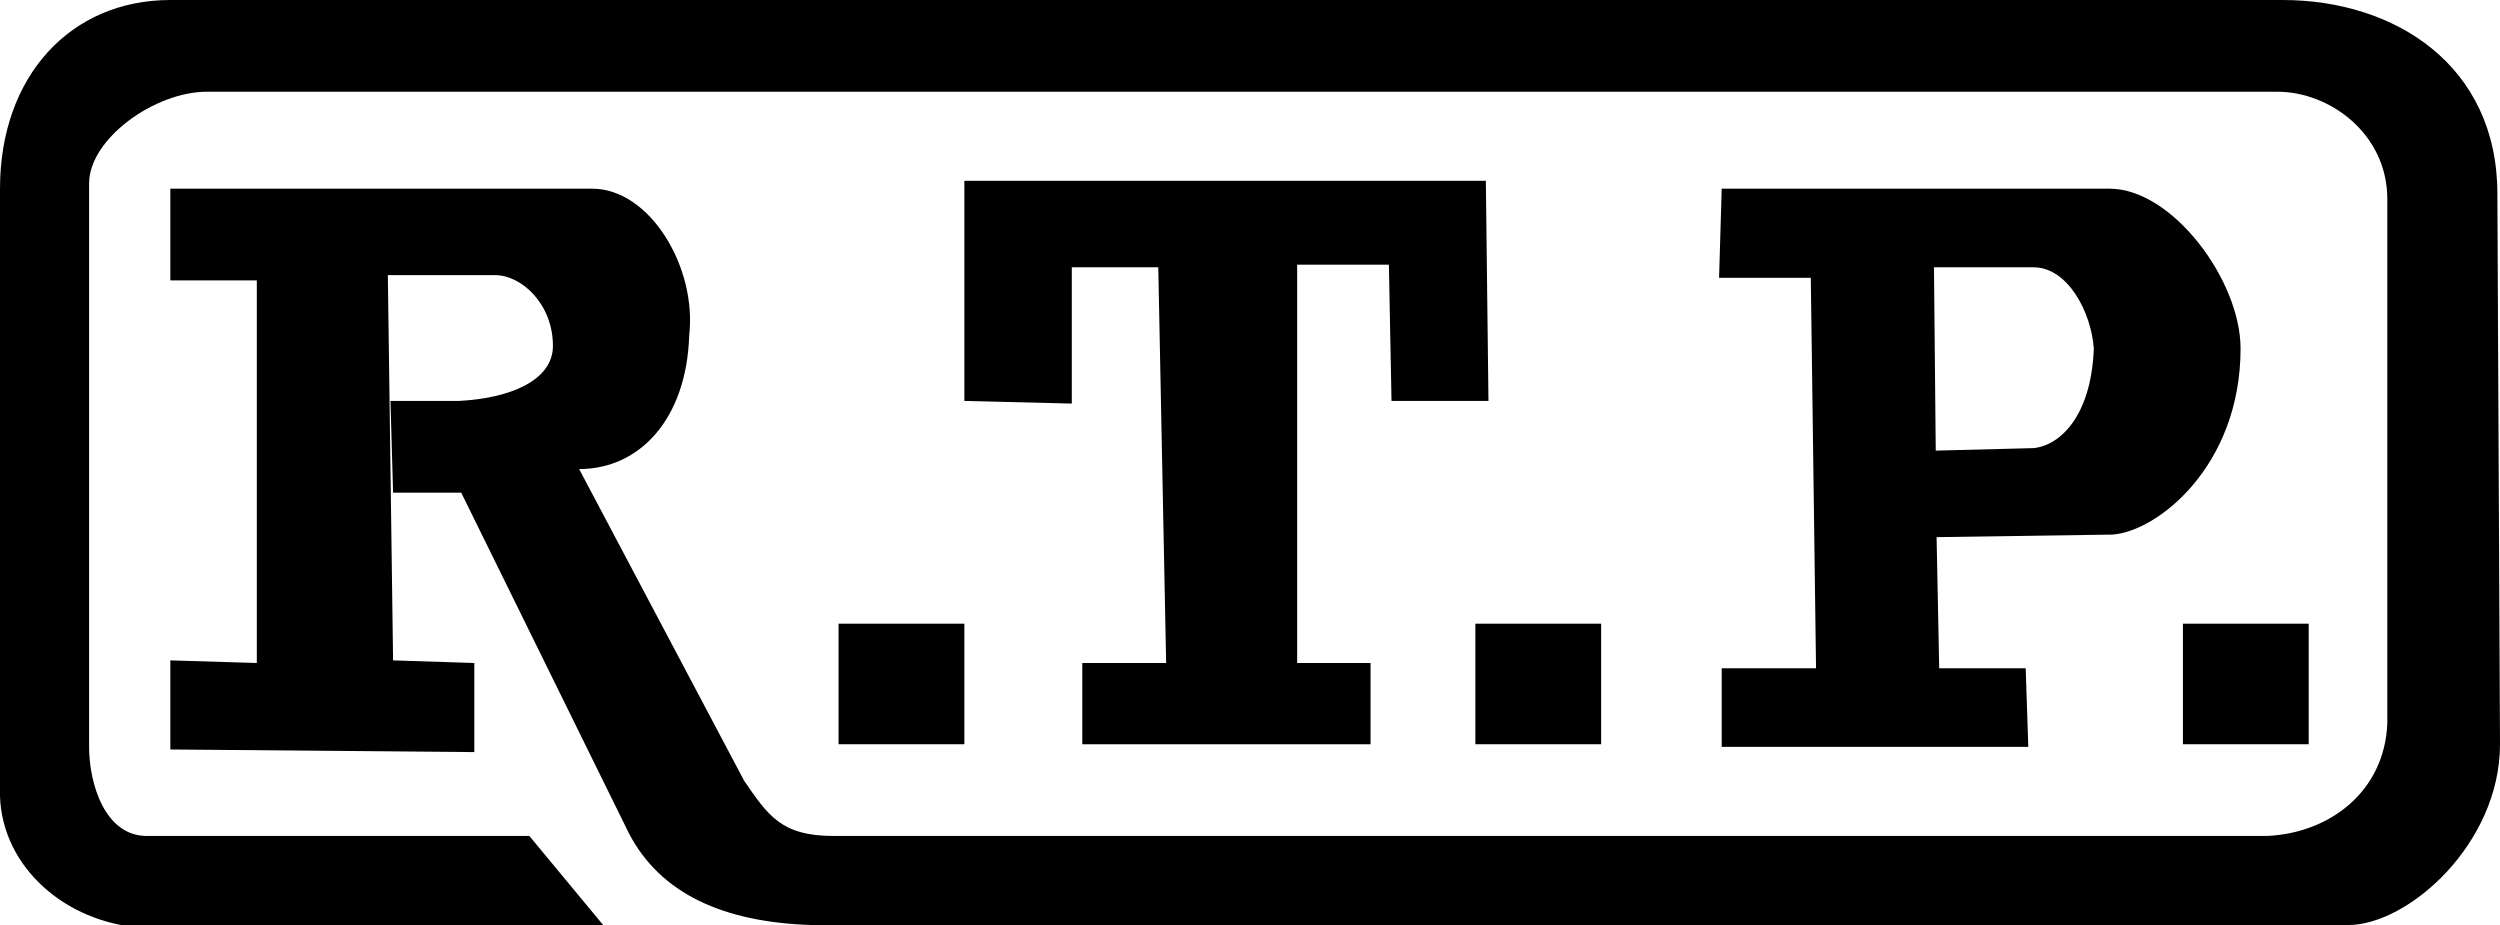 <?xml version="1.0" encoding="utf-8"?>
<!-- Generator: Adobe Illustrator 22.0.1, SVG Export Plug-In . SVG Version: 6.00 Build 0)  -->
<svg version="1.1" id="Layer_1" xmlns="http://www.w3.org/2000/svg" xmlns:xlink="http://www.w3.org/1999/xlink" x="0px" y="0px"
	 viewBox="0 0 95.4 35.3" style="enable-background:new 0 0 95.4 35.3;" xml:space="preserve">
<path d="M9.8,25.3V10.7H6.5V7.2h16.1c2.2,0,4,3,3.7,5.6c-0.1,3.2-1.9,5.1-4.2,5.1l6.3,11.9c0.9,1.3,1.4,2.1,3.4,2.1h54.7
	c2.4-0.1,4.5-1.7,4.6-4.3v-20c0-2.5-2.2-4.1-4.2-4.1H7.9C5.9,3.5,3.4,5.3,3.4,7v21.5c0,1.4,0.6,3.4,2.2,3.4l14.6,0l2.9,3.5H5.4
	c-2.9-0.2-5.3-2.3-5.4-5V7.2C0,2.9,2.7,0,6.5,0h80.6c4.3,0,8.2,2.5,8.2,7.4l0.1,21c0,3.8-3.5,6.9-5.8,6.9H31c-3.4-0.1-5.8-1.2-7-3.5
	l-6.4-13H15l-0.1-3.5l2.6,0c2-0.1,3.6-0.8,3.6-2.1c0-1.6-1.2-2.7-2.2-2.7l-4.1,0l0.2,14.7l3.1,0.1l0,3.4L6.5,28.6l0-3.4L9.8,25.3z"
	/>
<rect x="32" y="23.8" width="4.8" height="4.6"/>
<rect x="56.3" y="23.8" width="4.8" height="4.6"/>
<rect x="83.3" y="23.8" width="4.8" height="4.6"/>
<polygon points="36.8,15.3 36.8,6.9 56.7,6.9 56.8,15.3 53.1,15.3 53,10.1 49.5,10.1 49.5,25.3 52.3,25.3 52.3,28.4 41.3,28.4 
	41.3,25.3 44.5,25.3 44.2,10.2 40.9,10.2 40.9,15.4 "/>
<path d="M65.7,7.2l14.8,0c2.4,0,5,3.5,5,6.1c0,4.5-3.2,7-4.9,7.1l-6.9,0.1l0-3.3l3.9-0.1c1-0.1,2.2-1.2,2.3-3.8
	c-0.1-1.4-1-3.1-2.3-3.1l-3.8,0l0.1,10.3l0.1,5h3.3l0.1,3H65.7v-3l3.6,0l-0.2-14.9l-3.5,0L65.7,7.2z"/>
</svg>
